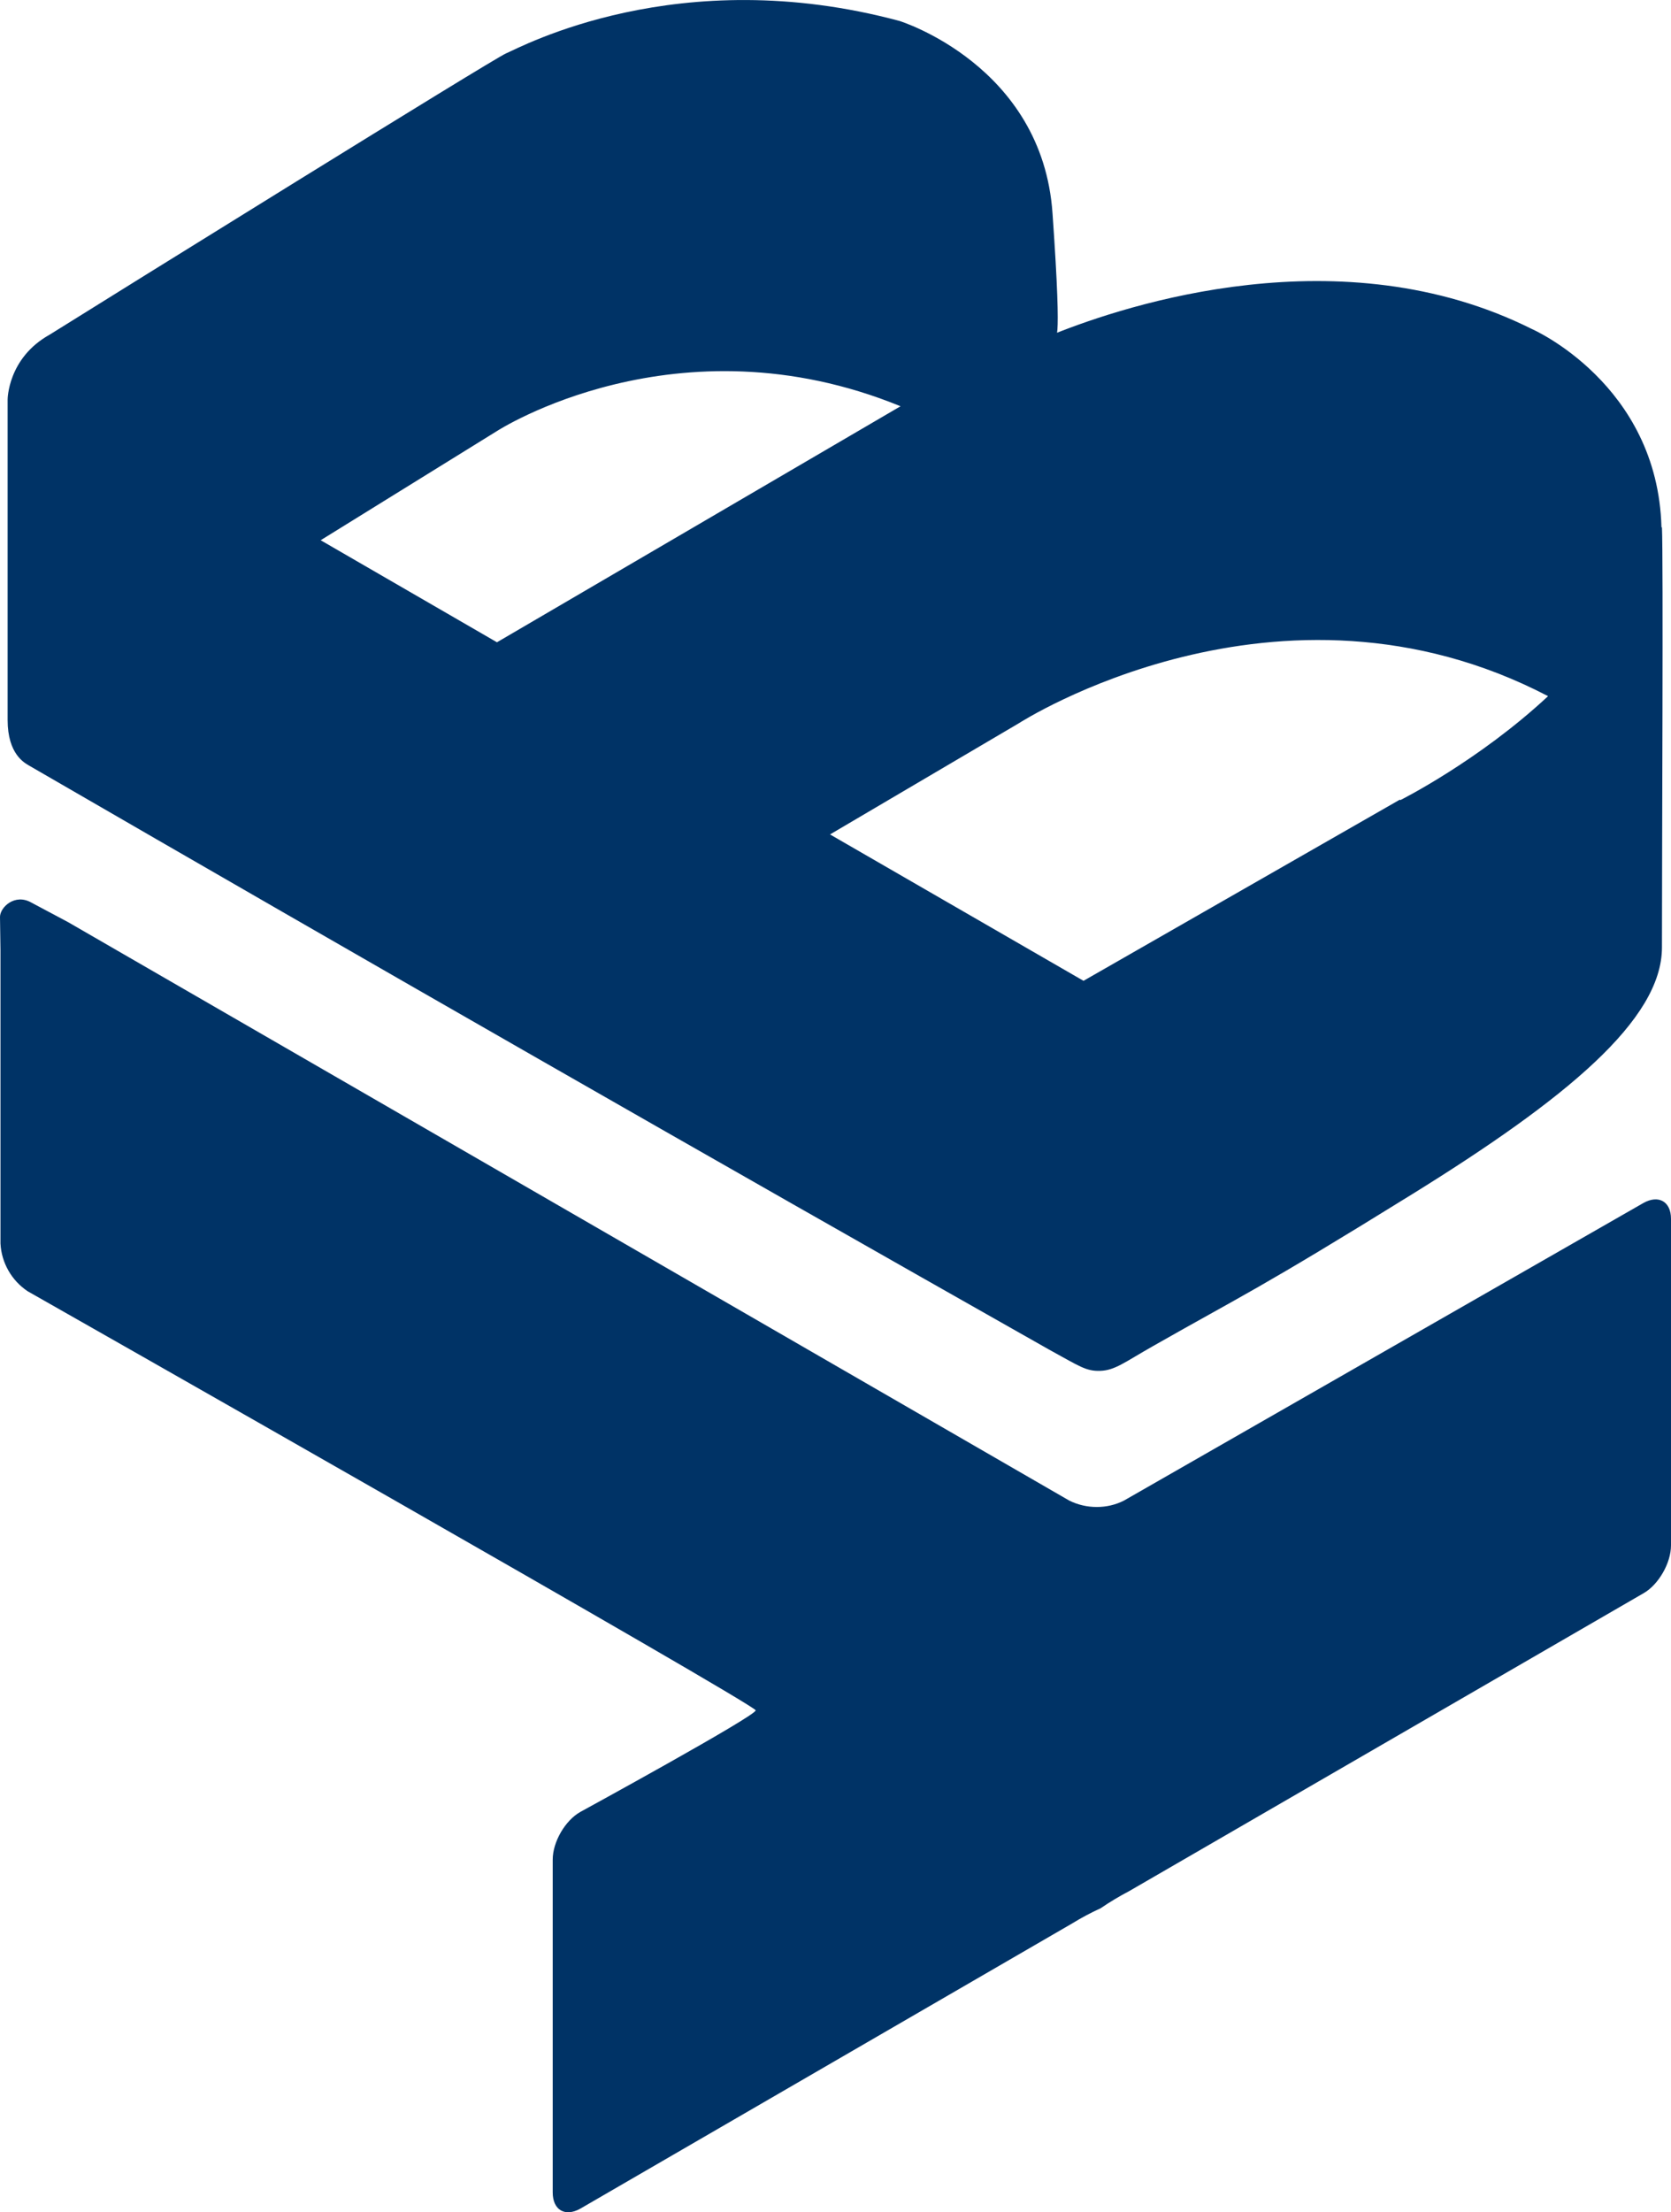 <?xml version="1.0" encoding="utf-8"?>
<svg xmlns="http://www.w3.org/2000/svg" viewBox="446.363 246.815 35.07 46.396" width="35.07px" height="46.396px">
  <path
    d="M 481.243 257.875 C 481.273 258.505 481.243 264.625 481.243 266.685 C 481.243 268.205 479.223 269.865 475.993 271.865 C 472.763 273.865 472.463 273.965 470.563 275.045 C 469.963 275.385 469.763 275.555 469.453 275.565 C 469.153 275.575 469.013 275.465 468.373 275.115 C 461.216 271.067 454.08 266.983 446.963 262.865 C 446.883 262.815 446.523 262.635 446.523 261.915 L 446.523 255.195 C 446.523 255.195 446.523 254.325 447.403 253.835 C 448.763 252.985 456.703 248.055 456.983 247.935 C 457.293 247.805 460.593 246.005 465.243 247.255 C 465.243 247.255 468.243 248.185 468.453 251.295 C 468.673 254.415 468.493 253.815 468.493 253.815 C 469.993 253.215 474.513 251.715 478.513 253.715 C 478.513 253.715 481.153 254.865 481.233 257.875 L 481.243 257.875 Z M 456.793 255.855 L 453.093 258.145 L 456.793 260.285 L 465.263 255.335 C 460.563 253.415 456.793 255.855 456.793 255.855 Z M 475.753 263.595 C 475.753 263.595 477.393 262.775 478.853 261.415 C 473.193 258.465 467.743 261.985 467.743 261.985 L 463.783 264.315 L 469.103 267.385 L 475.743 263.585 L 475.753 263.595 Z M 447.793 266.155 L 468.803 278.285 C 469.163 278.465 469.603 278.465 469.953 278.285 L 480.853 272.045 C 481.173 271.865 481.433 272.015 481.433 272.375 L 481.433 279.225 C 481.433 279.595 481.173 280.045 480.863 280.225 L 470.063 286.475 C 469.857 286.583 469.656 286.703 469.463 286.835 C 469.257 286.929 469.056 287.036 468.863 287.155 L 458.543 293.135 C 458.223 293.315 457.963 293.165 457.963 292.795 L 457.963 285.815 C 457.963 285.445 458.223 284.995 458.543 284.815 C 458.543 284.815 462.223 282.805 462.223 282.685 C 462.223 282.565 446.943 273.895 446.943 273.895 C 446.606 273.67 446.394 273.299 446.373 272.895 L 446.373 266.745 L 446.363 266.045 C 446.363 265.845 446.673 265.545 447.023 265.745 L 447.793 266.155 Z"
    fill="#036" style="stroke-width: 1;"
    transform="matrix(1, 0, 0, 1, 0, 2.842170943040401e-14)"/>
</svg>